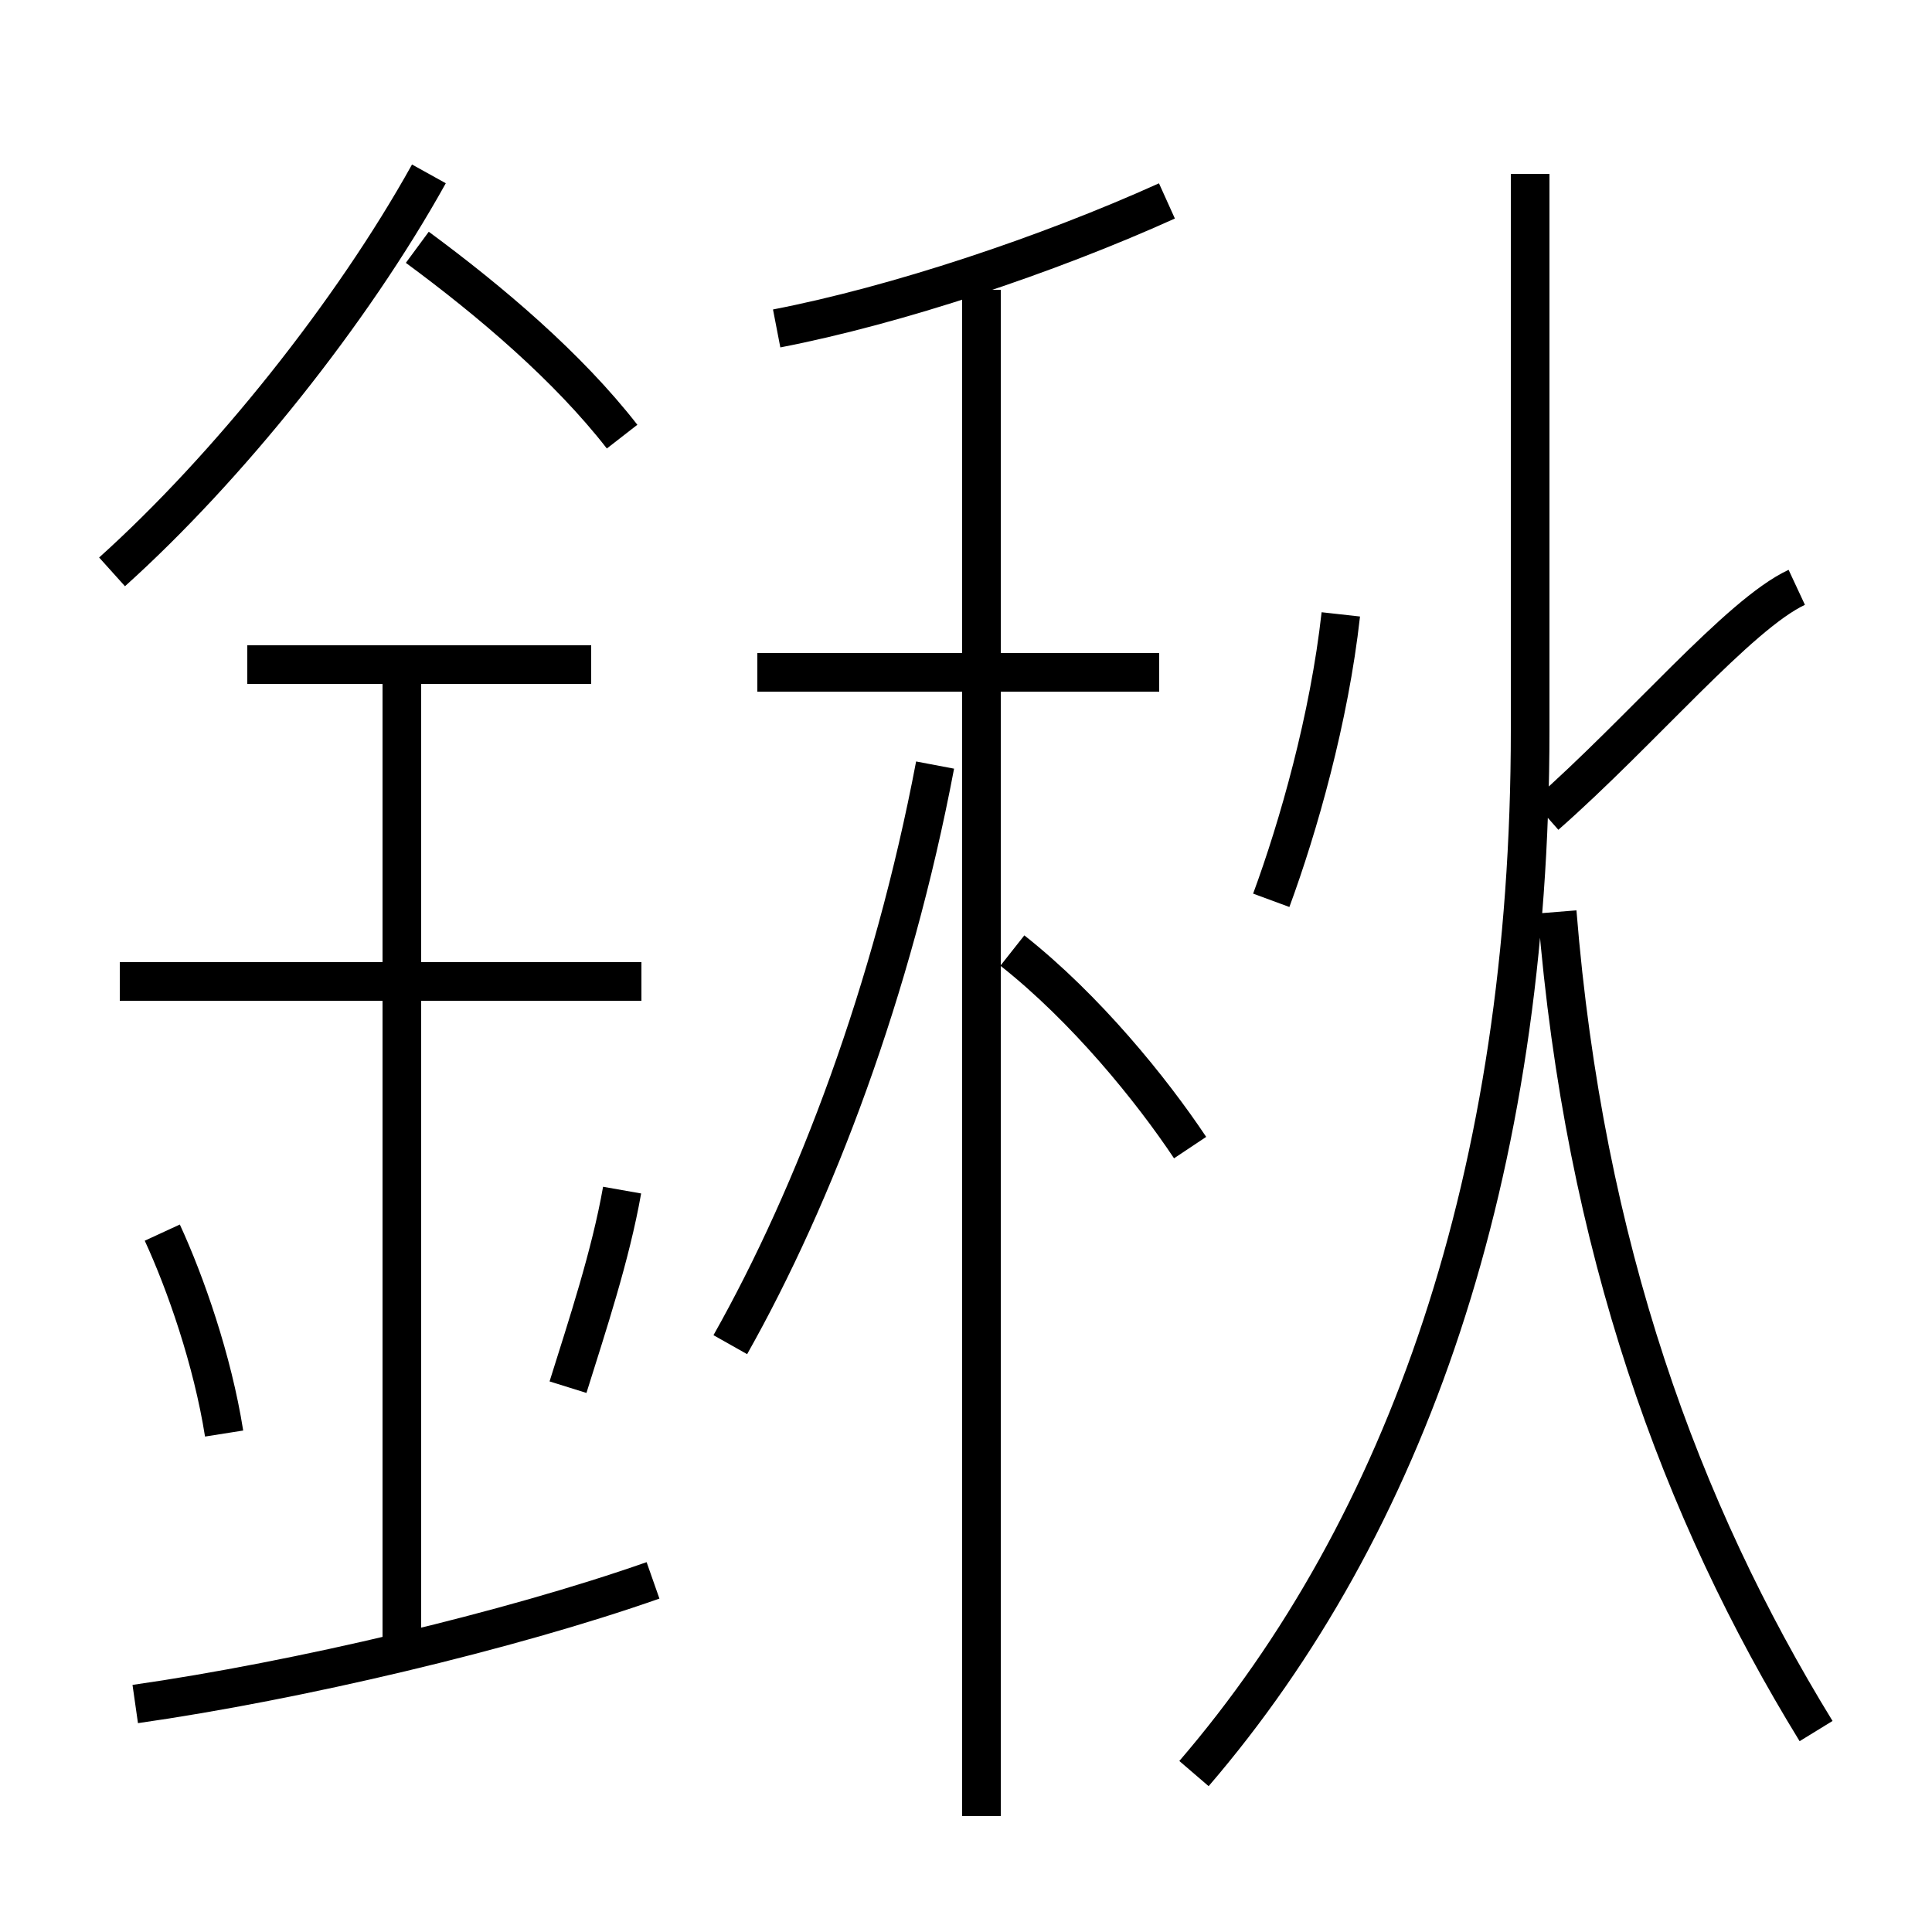 <?xml version='1.0' encoding='utf8'?>
<svg viewBox="0.0 -6.0 50.0 50.0" version="1.1" xmlns="http://www.w3.org/2000/svg">
<rect x="0.0" y="-6.0" width="50.0" height="50.0" fill="#808080" stroke="none"/>
<rect x="-1000" y="-1000" width="2000" height="2000" stroke="white" fill="white"/>
<g style="fill:white;stroke:#000000;  stroke-width:1">
<path d="M 30.9 1.9 C 36.4 -4.5 39.6 -13.6 39.6 -25.1 L 39.6 -39.5 M 3.5 0.1 C 7.7 -0.5 13.2 -1.8 16.9 -3.1 M 5.8 -6.9 C 5.5 -8.8 4.8 -10.8 4.2 -12.1 M 10.4 -1.4 L 10.4 -26.8 M 14.7 -8.1 C 15.2 -9.7 15.8 -11.5 16.1 -13.2 M 16.6 -18.6 L 3.1 -18.6 M 15.3 -26.8 L 6.4 -26.8 M 18.9 -9.2 C 21.1 -13.1 23.1 -18.4 24.2 -24.2 M 25.4 3.0 L 25.4 -36.5 M 30.8 -14.3 C 29.8 -15.8 28.1 -17.9 26.2 -19.4 M 2.9 -29.2 C 5.9 -31.9 9.1 -35.9 11.1 -39.5 M 30.0 -26.6 L 19.6 -26.6 M 16.1 -32.7 C 14.7 -34.5 12.7 -36.2 10.8 -37.6 M 32.9 -20.7 C 33.6 -22.6 34.4 -25.4 34.7 -28.1 M 20.1 -35.5 C 23.2 -36.1 27.1 -37.4 30.2 -38.8 M 47.0 0.8 C 43.5 -4.9 41.0 -11.7 40.3 -20.4 M 40.0 -22.9 C 42.5 -25.1 45.0 -28.1 46.5 -28.8" transform="translate(0.0, 38.0)" />
</g>
</svg>